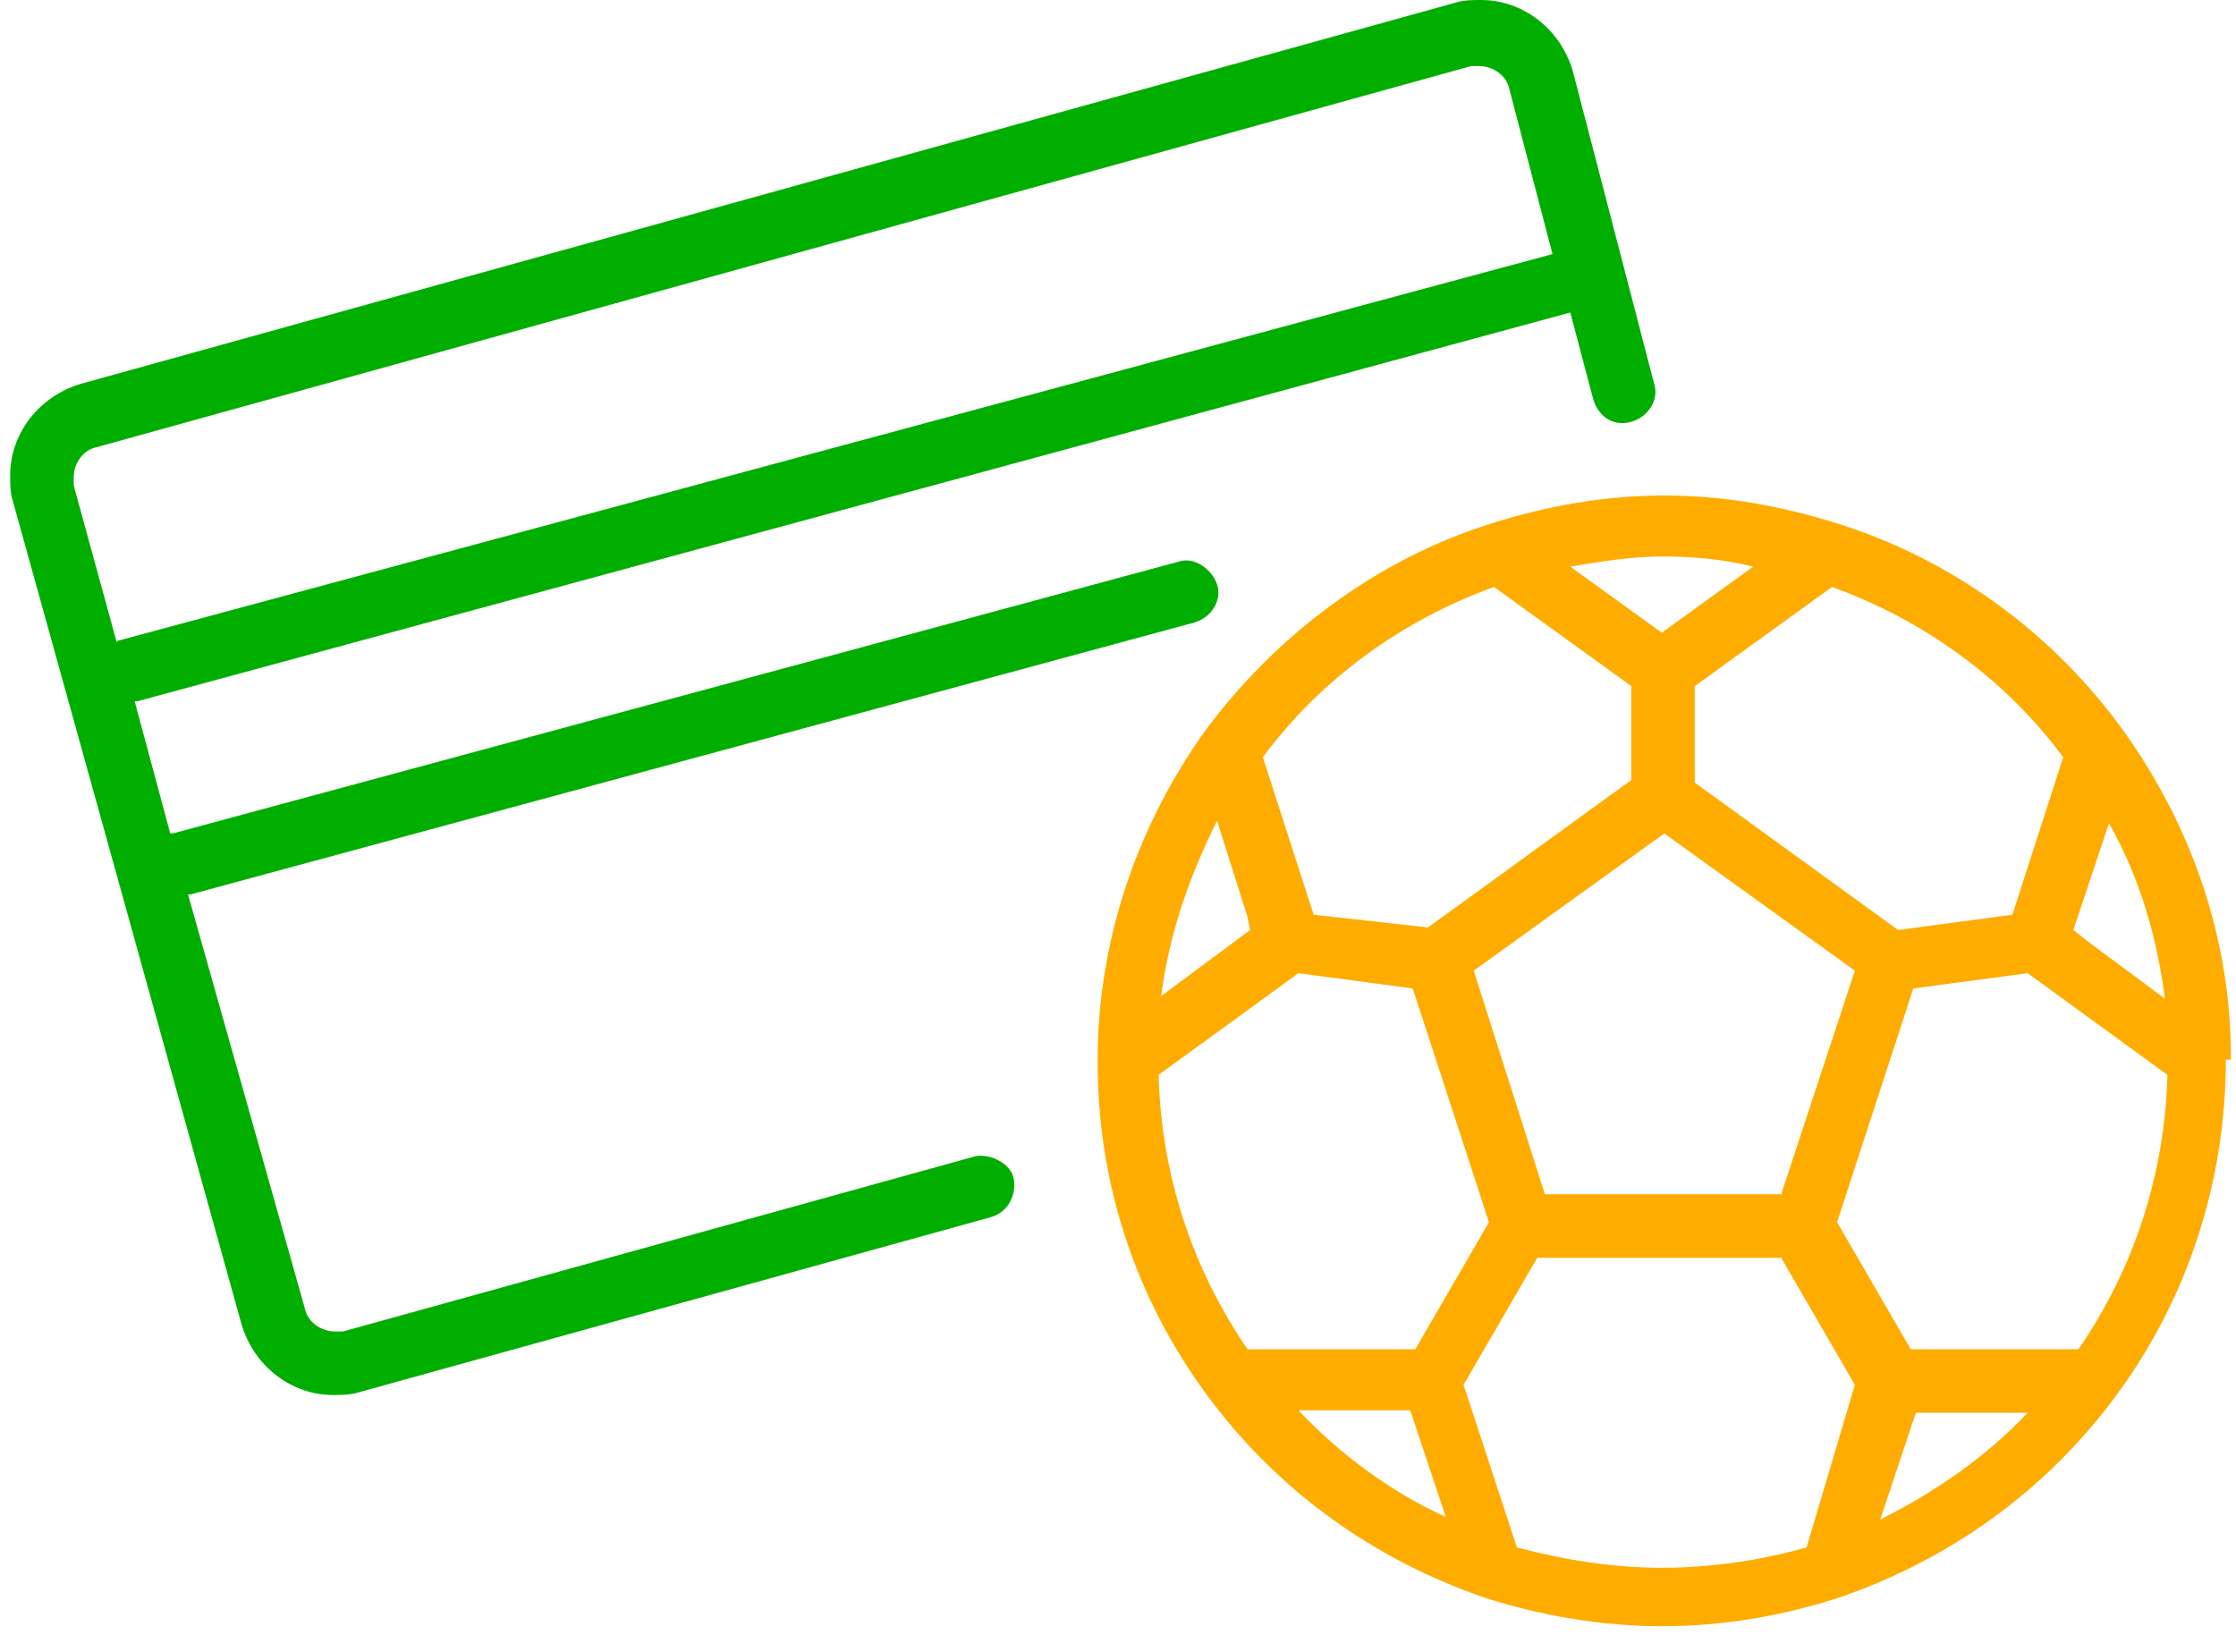 <?xml version="1.0" encoding="utf-8"?>
<!-- Generator: Adobe Illustrator 17.1.0, SVG Export Plug-In . SVG Version: 6.00 Build 0)  -->
<!DOCTYPE svg PUBLIC "-//W3C//DTD SVG 1.1//EN" "http://www.w3.org/Graphics/SVG/1.1/DTD/svg11.dtd">
<svg version="1.1" id="Layer_1" xmlns="http://www.w3.org/2000/svg" xmlns:xlink="http://www.w3.org/1999/xlink" x="0px" y="0px"
	 width="88px" height="65px" viewBox="0 0 88 65" enable-background="new 0 0 88 65" xml:space="preserve">
<g>
	<path fill="#FFAC00" d="M87.8,41.7l0-0.1h0c0-4.6-1.5-9-4.2-12.8l0,0l0,0c-2.8-3.9-6.8-6.8-11.3-8.2l0,0l0,0
		c-2.2-0.7-4.5-1.1-6.8-1.1c-2.3,0-4.6,0.4-6.8,1.1l0,0l0,0c-4.5,1.4-8.5,4.4-11.3,8.2l0,0l0,0c-2.7,3.8-4.2,8.3-4.2,12.9v0l0,0v0
		l0,0l0,0l0,0l0,0v0l0,0.1l0,0l0,0v0l0,0c0,0,0,0,0,0v0h0c0,4.8,1.5,9.3,4.3,13.1l0,0l0,0c2.8,3.8,6.6,6.5,11,8l0,0l0,0l0,0
		c2.2,0.7,4.6,1.1,6.9,1.1c2.4,0,4.7-0.4,6.9-1.1l0,0l0,0c4.4-1.5,8.2-4.2,11-8l0,0l0,0c2.8-3.8,4.3-8.4,4.3-13.2l0,0L87.8,41.7
		L87.8,41.7L87.8,41.7z M74,59.8l1.4-4.2l1.1,0l3.3,0C78.2,57.3,76.2,58.7,74,59.8z M45.7,39.2c0.3-2.4,1.1-4.7,2.2-6.9l1.2,3.8
		l0.1,0.5L45.7,39.2z M81.8,53.1l-6.6,0l-2.9-5l3-9.2l4.5-0.6l5.5,4C85.2,46.2,84,49.9,81.8,53.1z M71.1,60.9
		c-1.8,0.5-3.7,0.8-5.7,0.8c-1.9,0-3.8-0.3-5.7-0.8l-2.1-6.4l2.9-5h9.6l2.9,5L71.1,60.9z M49.1,53.1c-2.2-3.2-3.4-6.9-3.5-10.8
		l5.5-4l4.5,0.6l3,9.2l-2.9,5H49.1z M58.8,23.1l5.4,3.9v3.7l-8,5.8L51.7,36l-2-6.2C52,26.7,55.2,24.4,58.8,23.1z M65.4,24.9
		l-3.6-2.6c1.2-0.2,2.4-0.4,3.6-0.4c1.2,0,2.4,0.1,3.6,0.4L65.4,24.9z M60.8,47L58,38.2l7.5-5.4l7.5,5.4L70.1,47H60.8z M72.1,23.1
		c3.6,1.3,6.8,3.6,9.1,6.7l-2,6.2l-4.5,0.6l-8-5.8V27L72.1,23.1z M82.1,37l-0.5-0.4l1.4-4.2c1.2,2.1,1.9,4.5,2.2,6.9L82.1,37z
		 M55.5,55.5l1.4,4.2c-2.2-1-4.2-2.5-5.8-4.2H55.5z"/>
	<path fill="#00AE00" d="M65.1,15.1L61.9,2.8l0,0c-0.5-1.7-2-2.8-3.6-2.8c-0.3,0-0.7,0-1,0.1l-54.1,15c-1.7,0.5-2.8,2-2.8,3.6
		c0,0.3,0,0.7,0.1,1l9,32.4c0.5,1.7,2,2.8,3.6,2.8c0.3,0,0.7,0,1-0.1l24.9-6.9c0.7-0.2,1-0.9,0.9-1.5s-0.9-1-1.5-0.9l-24.9,6.9
		c-0.1,0-0.2,0-0.3,0c-0.6,0-1.1-0.4-1.2-0.9L7.4,35.2c0,0,0.1,0,0.1,0l39.5-10.7c0.7-0.2,1.1-0.9,0.9-1.5s-0.9-1.1-1.5-0.9
		L6.8,32.8c0,0-0.1,0-0.1,0l-1.4-5.2c0,0,0.1,0,0.1,0l56.4-15.3l0.9,3.4c0.2,0.7,0.8,1.1,1.5,0.9C64.9,16.4,65.3,15.7,65.1,15.1z
		 M4.7,25.2c0,0-0.1,0-0.1,0.1l-1.7-6.2c0-0.1,0-0.2,0-0.3c0-0.6,0.4-1.1,0.9-1.2l54.1-15c0.1,0,0.2,0,0.3,0c0.6,0,1.1,0.4,1.2,0.9
		l1.7,6.5L4.7,25.2z"/>
</g>
</svg>
